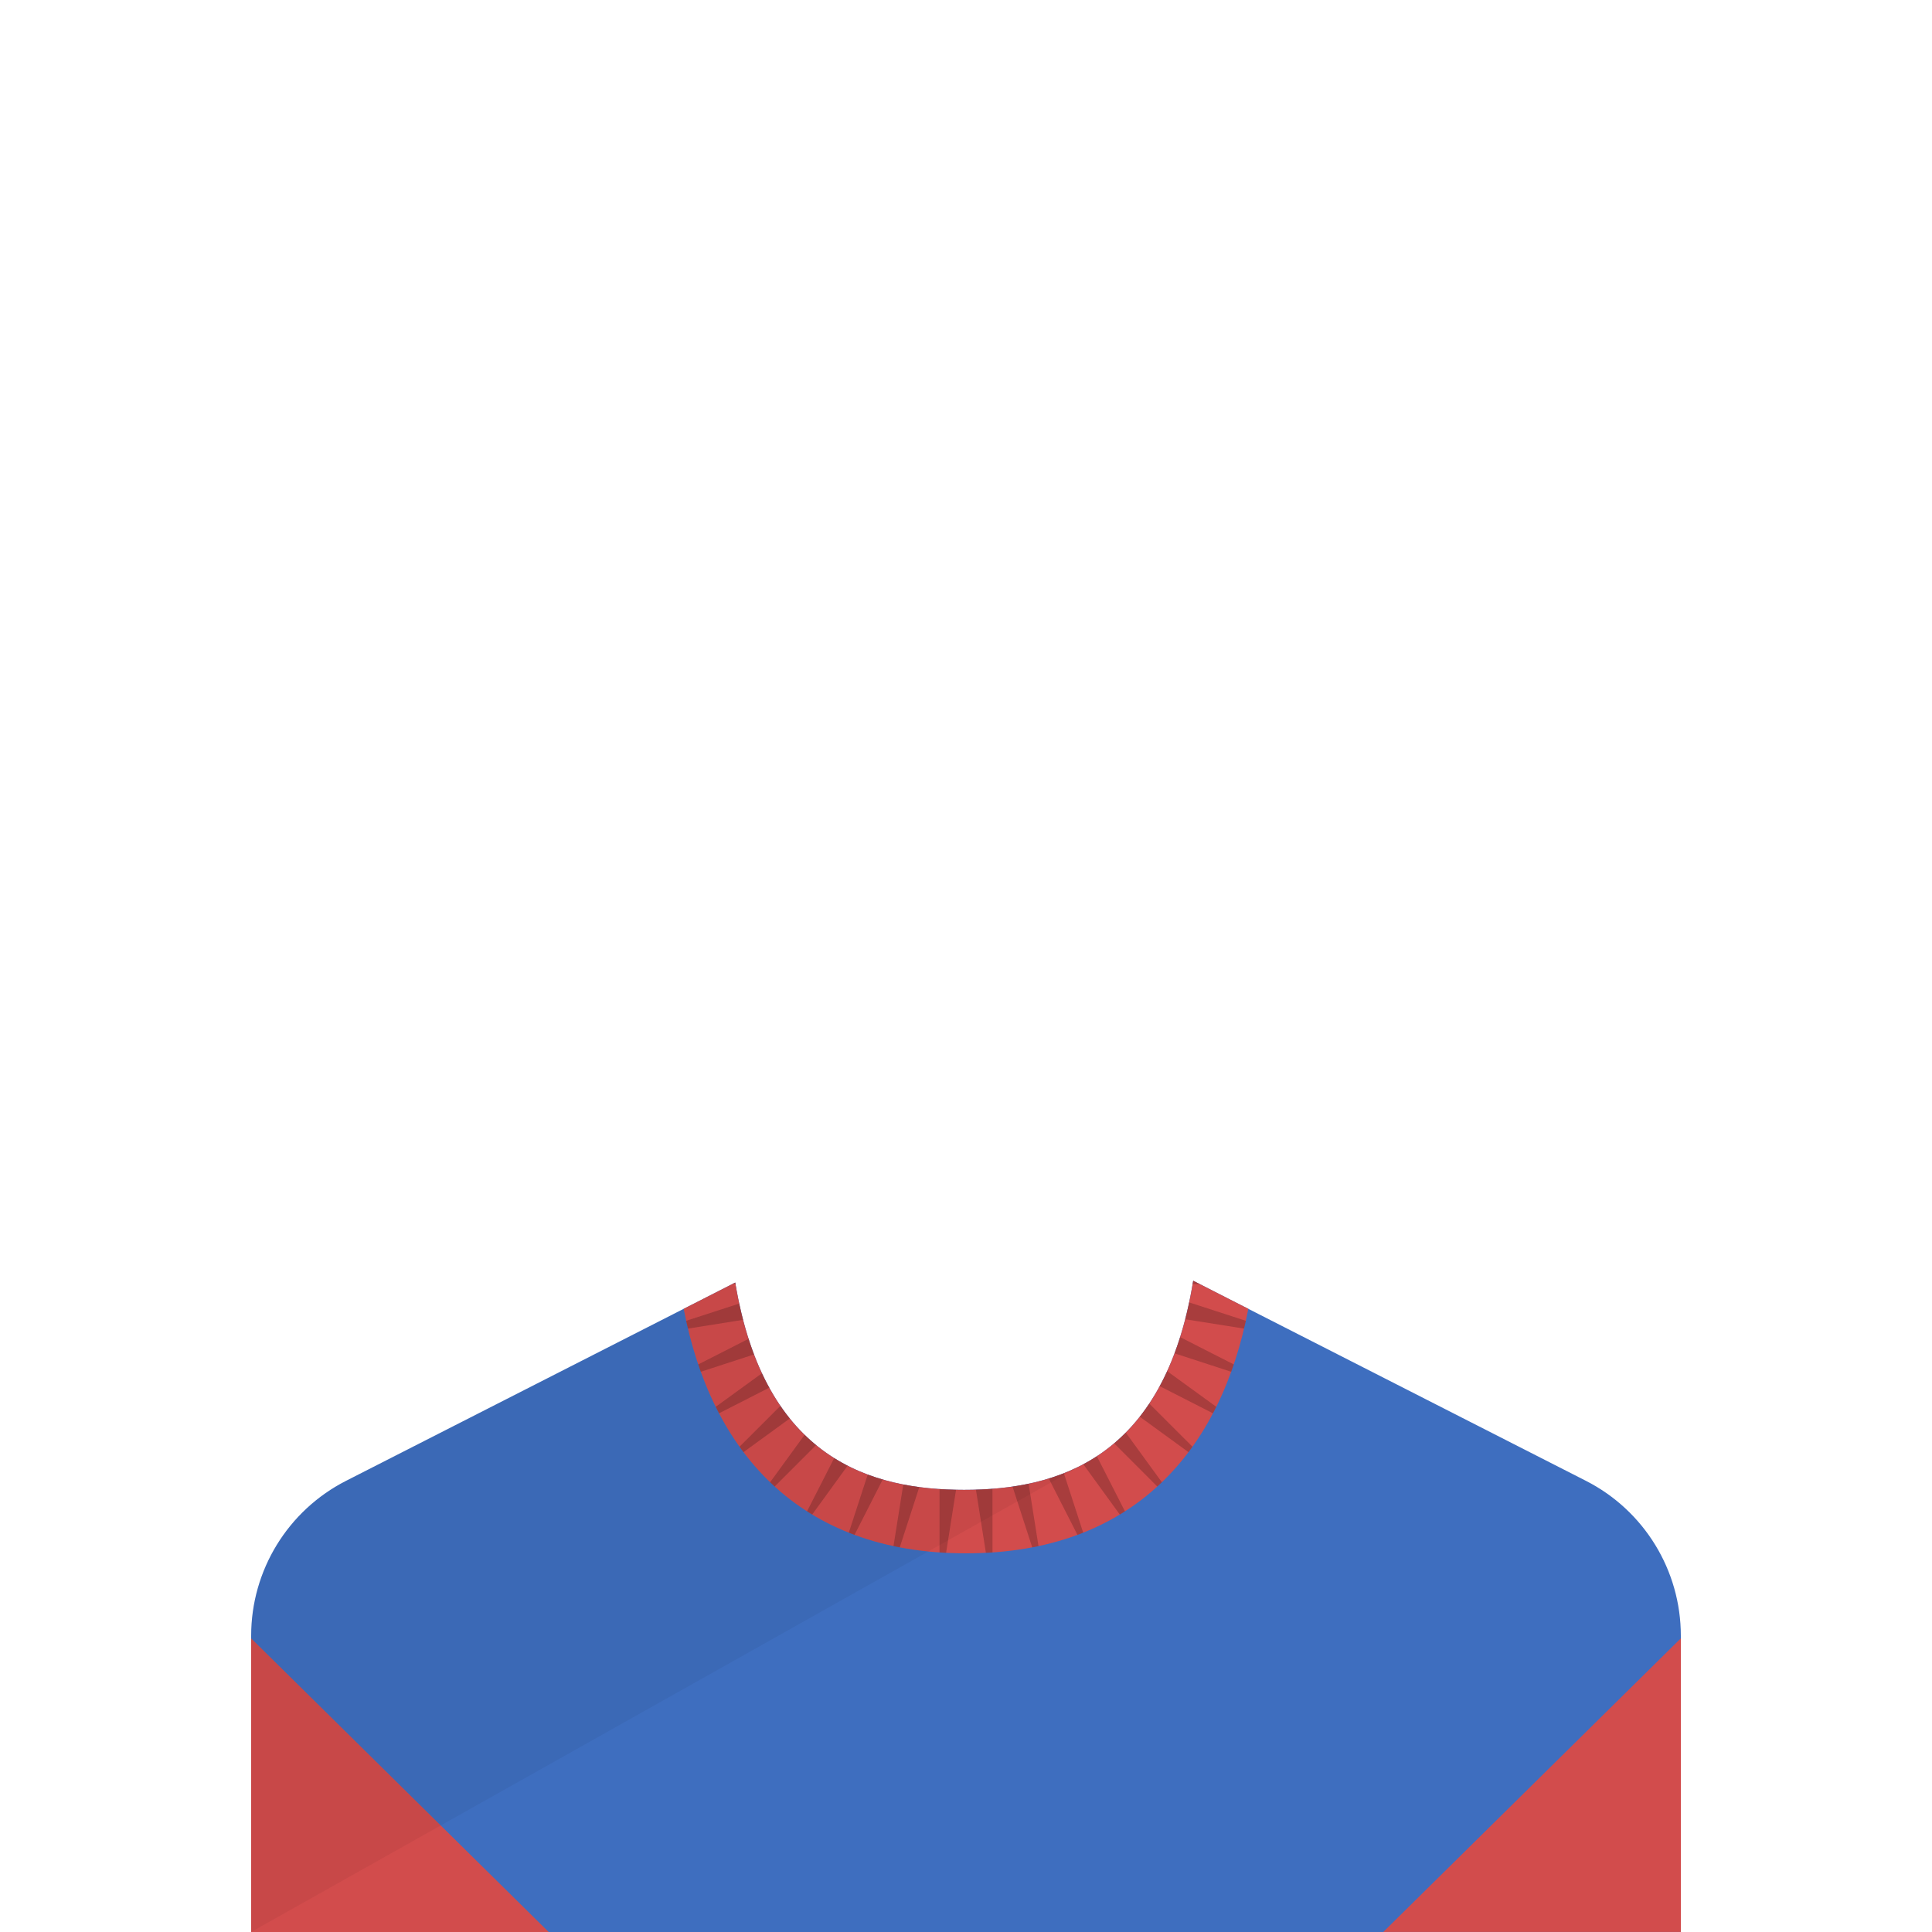 <?xml version="1.0" encoding="UTF-8"?>
<svg width="1000px" height="1000px" viewBox="0 0 1000 1000" version="1.1" xmlns="http://www.w3.org/2000/svg" xmlns:xlink="http://www.w3.org/1999/xlink">
    <!-- Generator: Sketch 54.1 (76490) - https://sketchapp.com -->
    <title>2-body/1/1</title>
    <desc>Created with Sketch.</desc>
    <g id="2-body/1/1" stroke="none" stroke-width="1" fill="none" fill-rule="evenodd">
        <path d="M380.56,663.85 C395.754,755.701 451.357,771.141 499,771.141 C546.805,771.141 602.624,755.595 617.594,662.909 L820.855,766.463 C851.012,781.826 870,812.81 870,846.655 L870,1000 L130,1000 L130,846.655 C130,812.81 148.988,781.826 179.145,766.463 L380.56,663.85 L380.56,663.85 Z" id="Path" fill="#3E6EBF"></path>
        <polygon id="leftsleeve" fill="#D24C4C" points="130 848.035 284 1000 130 1000"></polygon>
        <polygon id="rightsleeve" fill="#D24C4C" transform="translate(793, 923.982) scale(-1, 1) translate(-793, -923.982) " points="716 848 870 999.965 716 999.965"></polygon>
        <path d="M353.879,677.443 L380.56,663.85 C395.754,755.701 451.357,771.141 499,771.141 C546.805,771.141 602.624,755.595 617.594,662.909 L646.121,677.443 C632.047,750.803 586.737,804 500,804 C413.263,804 367.953,750.803 353.879,677.443 Z" id="collar" fill="#D24C4C"></path>
        <path d="M378.882,664.705 L380.56,663.85 C380.607,664.135 380.655,664.42 380.703,664.704 L378.882,664.705 Z M382.621,674.73 C383.242,677.62 383.907,680.426 384.613,683.15 L356.08,687.683 C355.76,686.343 355.451,684.995 355.153,683.64 L382.621,674.73 Z M387.449,692.967 C388.343,695.761 389.286,698.458 390.274,701.061 L362.73,710.026 C362.274,708.768 361.83,707.501 361.398,706.225 L387.449,692.967 L387.449,692.967 Z M394.38,710.798 C395.592,713.394 396.855,715.883 398.167,718.268 L372.167,731.531 C371.583,730.419 371.011,729.297 370.451,728.166 L394.38,710.798 L394.38,710.798 Z M403.94,727.678 C405.506,729.969 407.124,732.144 408.789,734.21 L384.837,751.63 C384.139,750.703 383.452,749.767 382.777,748.821 L403.94,727.678 L403.94,727.678 Z M416.463,742.661 C418.398,744.55 420.38,746.32 422.405,747.978 L400.979,769.424 C400.18,768.695 399.391,767.955 398.612,767.206 L416.463,742.661 Z M431.776,754.708 C434.057,756.135 436.376,757.447 438.728,758.652 L420.384,783.925 C419.486,783.382 418.597,782.829 417.717,782.267 L431.776,754.708 L431.776,754.708 Z M449.123,763.233 C451.688,764.193 454.278,765.048 456.885,765.806 L442.307,794.45 C441.308,794.08 440.317,793.7 439.334,793.309 L449.123,763.233 L449.123,763.233 Z M467.535,768.372 C470.296,768.909 473.066,769.355 475.835,769.721 L465.717,800.913 C464.626,800.705 463.543,800.486 462.469,800.258 L467.535,768.372 Z M486.296,770.742 C489.164,770.93 492.02,771.045 494.853,771.101 L489.699,803.742 C488.552,803.684 487.412,803.616 486.28,803.538 L486.296,770.742 Z M505.14,771.052 C507.977,770.967 510.835,770.821 513.704,770.6 L513.72,803.538 C512.588,803.616 511.448,803.684 510.301,803.742 L505.14,771.052 L505.14,771.052 Z M524.079,769.455 C526.858,769.05 529.635,768.562 532.403,767.979 L537.531,800.258 C536.457,800.486 535.374,800.705 534.283,800.913 L524.079,769.455 L524.079,769.455 Z M542.85,765.286 C545.474,764.477 548.078,763.568 550.654,762.548 L560.666,793.309 C559.683,793.7 558.692,794.08 557.693,794.45 L542.85,765.286 Z M560.722,757.893 C563.095,756.625 565.434,755.245 567.732,753.743 L582.283,782.267 C581.403,782.829 580.514,783.382 579.616,783.925 L560.722,757.893 L560.722,757.893 Z M576.687,747.069 C578.737,745.336 580.743,743.484 582.698,741.507 L601.388,767.206 C600.609,767.955 599.82,768.695 599.021,769.424 L576.687,747.069 L576.687,747.069 Z M589.945,733.289 C591.636,731.139 593.278,728.873 594.865,726.484 L617.223,748.821 C616.548,749.767 615.861,750.703 615.163,751.63 L589.945,733.289 Z M600.268,717.47 C601.605,714.994 602.891,712.41 604.122,709.711 L629.549,728.166 C628.989,729.297 628.417,730.419 627.833,731.531 L600.268,717.47 L600.268,717.47 Z M607.944,700.482 C608.956,697.785 609.918,694.99 610.829,692.091 L638.602,706.225 C638.17,707.501 637.726,708.768 637.27,710.026 L607.944,700.482 L607.944,700.482 Z M613.465,682.845 C614.192,680.026 614.873,677.119 615.508,674.123 L644.847,683.64 C644.549,684.995 644.24,686.343 643.92,687.683 L613.465,682.845 L613.465,682.845 Z M617.297,664.703 C617.398,664.108 617.497,663.51 617.594,662.909 L621.118,664.705 L617.297,664.703 L617.297,664.703 Z" id="stripes" fill-opacity="0.2" fill="#000000"></path>
        <path d="M378.637,664.83 L380.922,665.979 C396.619,755.94 451.727,771.141 499,771.141 C519.868,771.141 542.263,768.178 562.121,757.131 L562.141,757.141 L130,1000 L130,846.655 C130,812.81 148.988,781.826 179.145,766.463 L378.637,664.83 Z" id="Path" fill-opacity="0.05" fill="#000000"></path>
    </g>
</svg>